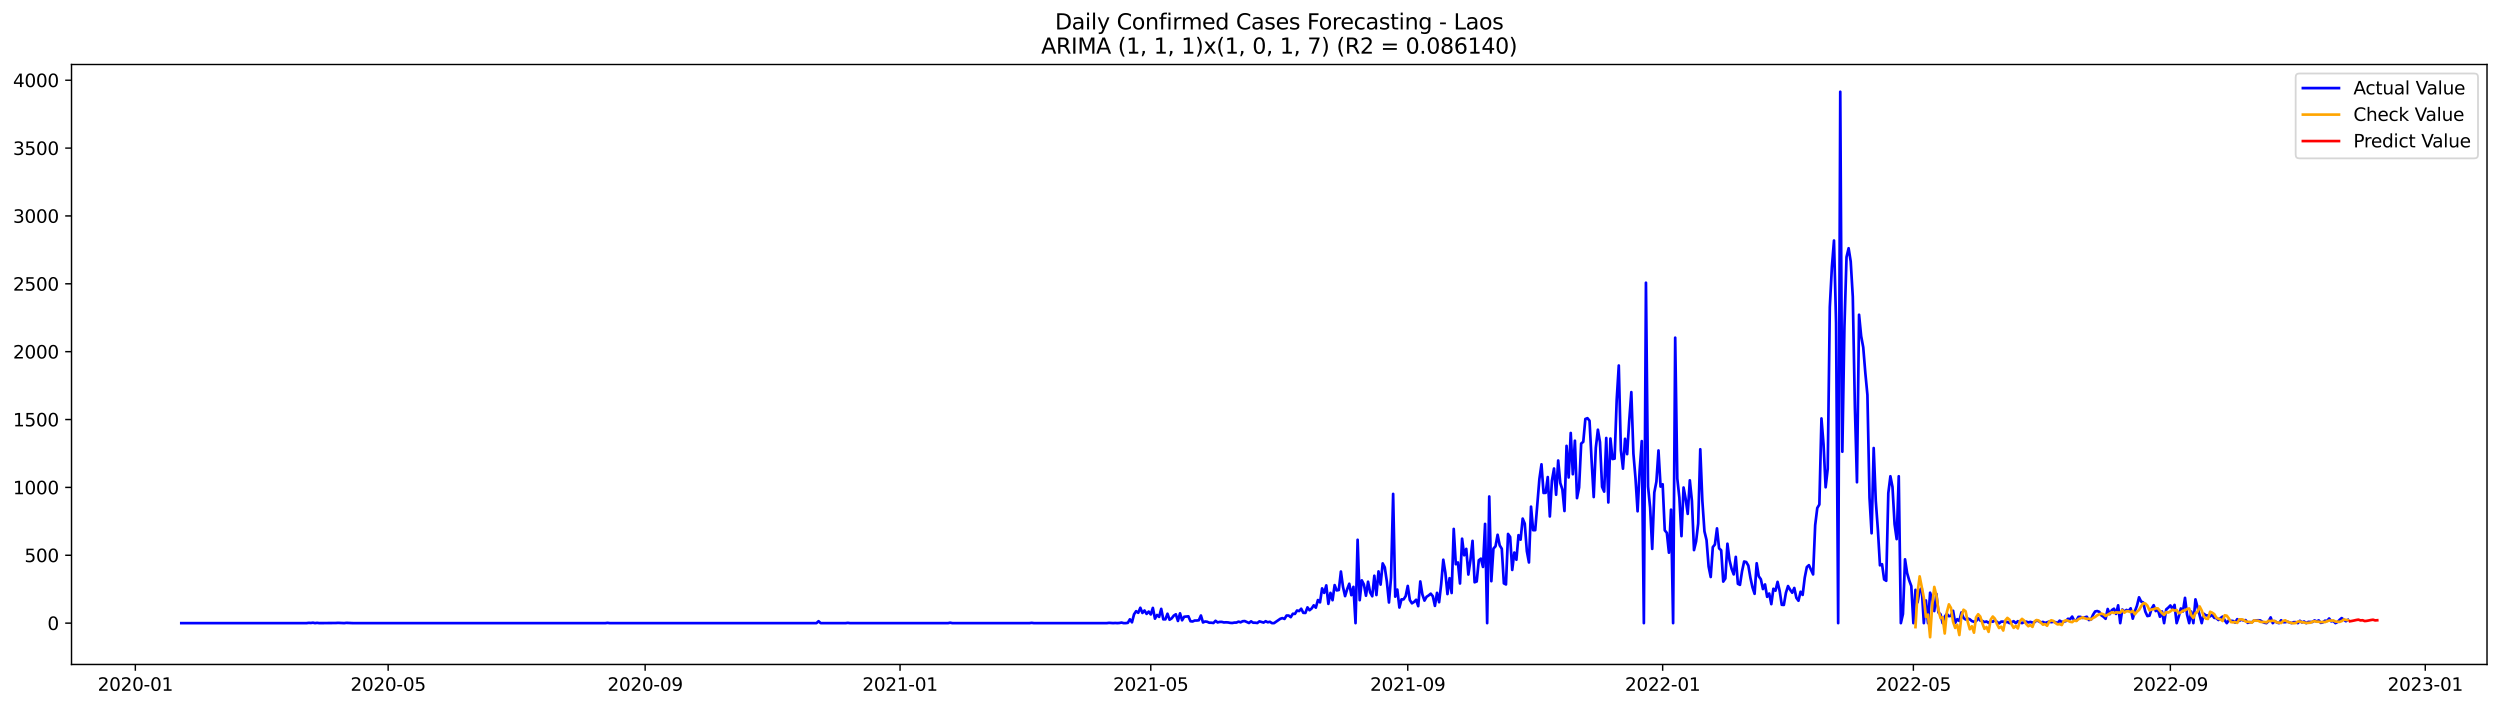 <?xml version="1.0" encoding="utf-8" standalone="no"?>
<!DOCTYPE svg PUBLIC "-//W3C//DTD SVG 1.1//EN"
  "http://www.w3.org/Graphics/SVG/1.1/DTD/svg11.dtd">
<svg xmlns:xlink="http://www.w3.org/1999/xlink" width="1386.05pt" height="392.274pt" viewBox="0 0 1386.05 392.274" xmlns="http://www.w3.org/2000/svg" version="1.1">
 <defs>
  <style type="text/css">*{stroke-linejoin: round; stroke-linecap: butt}</style>
 </defs>
 <g id="figure_1">
  <g id="patch_1">
   <path d="M 0 392.274 
L 1386.05 392.274 
L 1386.05 0 
L 0 0 
z
" style="fill: #ffffff"/>
  </g>
  <g id="axes_1">
   <g id="patch_2">
    <path d="M 39.65 368.396 
L 1378.85 368.396 
L 1378.85 35.755 
L 39.65 35.755 
z
" style="fill: #ffffff"/>
   </g>
   <g id="matplotlib.axis_1">
    <g id="xtick_1">
     <g id="line2d_1">
      <defs>
       <path id="m35770f3d56" d="M 0 0 
L 0 3.5 
" style="stroke: #000000; stroke-width: 0.8"/>
      </defs>
      <g>
       <use xlink:href="#m35770f3d56" x="75.038" y="368.396" style="stroke: #000000; stroke-width: 0.8"/>
      </g>
     </g>
     <g id="text_1">
      <!-- 2020-01 -->
      <g transform="translate(54.147 382.994)scale(0.1 -0.1)">
       <defs>
        <path id="DejaVuSans-32" d="M 1228 531 
L 3431 531 
L 3431 0 
L 469 0 
L 469 531 
Q 828 903 1448 1529 
Q 2069 2156 2228 2338 
Q 2531 2678 2651 2914 
Q 2772 3150 2772 3378 
Q 2772 3750 2511 3984 
Q 2250 4219 1831 4219 
Q 1534 4219 1204 4116 
Q 875 4013 500 3803 
L 500 4441 
Q 881 4594 1212 4672 
Q 1544 4750 1819 4750 
Q 2544 4750 2975 4387 
Q 3406 4025 3406 3419 
Q 3406 3131 3298 2873 
Q 3191 2616 2906 2266 
Q 2828 2175 2409 1742 
Q 1991 1309 1228 531 
z
" transform="scale(0.016)"/>
        <path id="DejaVuSans-30" d="M 2034 4250 
Q 1547 4250 1301 3770 
Q 1056 3291 1056 2328 
Q 1056 1369 1301 889 
Q 1547 409 2034 409 
Q 2525 409 2770 889 
Q 3016 1369 3016 2328 
Q 3016 3291 2770 3770 
Q 2525 4250 2034 4250 
z
M 2034 4750 
Q 2819 4750 3233 4129 
Q 3647 3509 3647 2328 
Q 3647 1150 3233 529 
Q 2819 -91 2034 -91 
Q 1250 -91 836 529 
Q 422 1150 422 2328 
Q 422 3509 836 4129 
Q 1250 4750 2034 4750 
z
" transform="scale(0.016)"/>
        <path id="DejaVuSans-2d" d="M 313 2009 
L 1997 2009 
L 1997 1497 
L 313 1497 
L 313 2009 
z
" transform="scale(0.016)"/>
        <path id="DejaVuSans-31" d="M 794 531 
L 1825 531 
L 1825 4091 
L 703 3866 
L 703 4441 
L 1819 4666 
L 2450 4666 
L 2450 531 
L 3481 531 
L 3481 0 
L 794 0 
L 794 531 
z
" transform="scale(0.016)"/>
       </defs>
       <use xlink:href="#DejaVuSans-32"/>
       <use xlink:href="#DejaVuSans-30" x="63.623"/>
       <use xlink:href="#DejaVuSans-32" x="127.246"/>
       <use xlink:href="#DejaVuSans-30" x="190.869"/>
       <use xlink:href="#DejaVuSans-2d" x="254.492"/>
       <use xlink:href="#DejaVuSans-30" x="290.576"/>
       <use xlink:href="#DejaVuSans-31" x="354.199"/>
      </g>
     </g>
    </g>
    <g id="xtick_2">
     <g id="line2d_2">
      <g>
       <use xlink:href="#m35770f3d56" x="215.202" y="368.396" style="stroke: #000000; stroke-width: 0.8"/>
      </g>
     </g>
     <g id="text_2">
      <!-- 2020-05 -->
      <g transform="translate(194.311 382.994)scale(0.1 -0.1)">
       <defs>
        <path id="DejaVuSans-35" d="M 691 4666 
L 3169 4666 
L 3169 4134 
L 1269 4134 
L 1269 2991 
Q 1406 3038 1543 3061 
Q 1681 3084 1819 3084 
Q 2600 3084 3056 2656 
Q 3513 2228 3513 1497 
Q 3513 744 3044 326 
Q 2575 -91 1722 -91 
Q 1428 -91 1123 -41 
Q 819 9 494 109 
L 494 744 
Q 775 591 1075 516 
Q 1375 441 1709 441 
Q 2250 441 2565 725 
Q 2881 1009 2881 1497 
Q 2881 1984 2565 2268 
Q 2250 2553 1709 2553 
Q 1456 2553 1204 2497 
Q 953 2441 691 2322 
L 691 4666 
z
" transform="scale(0.016)"/>
       </defs>
       <use xlink:href="#DejaVuSans-32"/>
       <use xlink:href="#DejaVuSans-30" x="63.623"/>
       <use xlink:href="#DejaVuSans-32" x="127.246"/>
       <use xlink:href="#DejaVuSans-30" x="190.869"/>
       <use xlink:href="#DejaVuSans-2d" x="254.492"/>
       <use xlink:href="#DejaVuSans-30" x="290.576"/>
       <use xlink:href="#DejaVuSans-35" x="354.199"/>
      </g>
     </g>
    </g>
    <g id="xtick_3">
     <g id="line2d_3">
      <g>
       <use xlink:href="#m35770f3d56" x="357.682" y="368.396" style="stroke: #000000; stroke-width: 0.8"/>
      </g>
     </g>
     <g id="text_3">
      <!-- 2020-09 -->
      <g transform="translate(336.791 382.994)scale(0.1 -0.1)">
       <defs>
        <path id="DejaVuSans-39" d="M 703 97 
L 703 672 
Q 941 559 1184 500 
Q 1428 441 1663 441 
Q 2288 441 2617 861 
Q 2947 1281 2994 2138 
Q 2813 1869 2534 1725 
Q 2256 1581 1919 1581 
Q 1219 1581 811 2004 
Q 403 2428 403 3163 
Q 403 3881 828 4315 
Q 1253 4750 1959 4750 
Q 2769 4750 3195 4129 
Q 3622 3509 3622 2328 
Q 3622 1225 3098 567 
Q 2575 -91 1691 -91 
Q 1453 -91 1209 -44 
Q 966 3 703 97 
z
M 1959 2075 
Q 2384 2075 2632 2365 
Q 2881 2656 2881 3163 
Q 2881 3666 2632 3958 
Q 2384 4250 1959 4250 
Q 1534 4250 1286 3958 
Q 1038 3666 1038 3163 
Q 1038 2656 1286 2365 
Q 1534 2075 1959 2075 
z
" transform="scale(0.016)"/>
       </defs>
       <use xlink:href="#DejaVuSans-32"/>
       <use xlink:href="#DejaVuSans-30" x="63.623"/>
       <use xlink:href="#DejaVuSans-32" x="127.246"/>
       <use xlink:href="#DejaVuSans-30" x="190.869"/>
       <use xlink:href="#DejaVuSans-2d" x="254.492"/>
       <use xlink:href="#DejaVuSans-30" x="290.576"/>
       <use xlink:href="#DejaVuSans-39" x="354.199"/>
      </g>
     </g>
    </g>
    <g id="xtick_4">
     <g id="line2d_4">
      <g>
       <use xlink:href="#m35770f3d56" x="499.005" y="368.396" style="stroke: #000000; stroke-width: 0.8"/>
      </g>
     </g>
     <g id="text_4">
      <!-- 2021-01 -->
      <g transform="translate(478.113 382.994)scale(0.1 -0.1)">
       <use xlink:href="#DejaVuSans-32"/>
       <use xlink:href="#DejaVuSans-30" x="63.623"/>
       <use xlink:href="#DejaVuSans-32" x="127.246"/>
       <use xlink:href="#DejaVuSans-31" x="190.869"/>
       <use xlink:href="#DejaVuSans-2d" x="254.492"/>
       <use xlink:href="#DejaVuSans-30" x="290.576"/>
       <use xlink:href="#DejaVuSans-31" x="354.199"/>
      </g>
     </g>
    </g>
    <g id="xtick_5">
     <g id="line2d_5">
      <g>
       <use xlink:href="#m35770f3d56" x="638.01" y="368.396" style="stroke: #000000; stroke-width: 0.8"/>
      </g>
     </g>
     <g id="text_5">
      <!-- 2021-05 -->
      <g transform="translate(617.118 382.994)scale(0.1 -0.1)">
       <use xlink:href="#DejaVuSans-32"/>
       <use xlink:href="#DejaVuSans-30" x="63.623"/>
       <use xlink:href="#DejaVuSans-32" x="127.246"/>
       <use xlink:href="#DejaVuSans-31" x="190.869"/>
       <use xlink:href="#DejaVuSans-2d" x="254.492"/>
       <use xlink:href="#DejaVuSans-30" x="290.576"/>
       <use xlink:href="#DejaVuSans-35" x="354.199"/>
      </g>
     </g>
    </g>
    <g id="xtick_6">
     <g id="line2d_6">
      <g>
       <use xlink:href="#m35770f3d56" x="780.49" y="368.396" style="stroke: #000000; stroke-width: 0.8"/>
      </g>
     </g>
     <g id="text_6">
      <!-- 2021-09 -->
      <g transform="translate(759.599 382.994)scale(0.1 -0.1)">
       <use xlink:href="#DejaVuSans-32"/>
       <use xlink:href="#DejaVuSans-30" x="63.623"/>
       <use xlink:href="#DejaVuSans-32" x="127.246"/>
       <use xlink:href="#DejaVuSans-31" x="190.869"/>
       <use xlink:href="#DejaVuSans-2d" x="254.492"/>
       <use xlink:href="#DejaVuSans-30" x="290.576"/>
       <use xlink:href="#DejaVuSans-39" x="354.199"/>
      </g>
     </g>
    </g>
    <g id="xtick_7">
     <g id="line2d_7">
      <g>
       <use xlink:href="#m35770f3d56" x="921.812" y="368.396" style="stroke: #000000; stroke-width: 0.8"/>
      </g>
     </g>
     <g id="text_7">
      <!-- 2022-01 -->
      <g transform="translate(900.921 382.994)scale(0.1 -0.1)">
       <use xlink:href="#DejaVuSans-32"/>
       <use xlink:href="#DejaVuSans-30" x="63.623"/>
       <use xlink:href="#DejaVuSans-32" x="127.246"/>
       <use xlink:href="#DejaVuSans-32" x="190.869"/>
       <use xlink:href="#DejaVuSans-2d" x="254.492"/>
       <use xlink:href="#DejaVuSans-30" x="290.576"/>
       <use xlink:href="#DejaVuSans-31" x="354.199"/>
      </g>
     </g>
    </g>
    <g id="xtick_8">
     <g id="line2d_8">
      <g>
       <use xlink:href="#m35770f3d56" x="1060.818" y="368.396" style="stroke: #000000; stroke-width: 0.8"/>
      </g>
     </g>
     <g id="text_8">
      <!-- 2022-05 -->
      <g transform="translate(1039.926 382.994)scale(0.1 -0.1)">
       <use xlink:href="#DejaVuSans-32"/>
       <use xlink:href="#DejaVuSans-30" x="63.623"/>
       <use xlink:href="#DejaVuSans-32" x="127.246"/>
       <use xlink:href="#DejaVuSans-32" x="190.869"/>
       <use xlink:href="#DejaVuSans-2d" x="254.492"/>
       <use xlink:href="#DejaVuSans-30" x="290.576"/>
       <use xlink:href="#DejaVuSans-35" x="354.199"/>
      </g>
     </g>
    </g>
    <g id="xtick_9">
     <g id="line2d_9">
      <g>
       <use xlink:href="#m35770f3d56" x="1203.298" y="368.396" style="stroke: #000000; stroke-width: 0.8"/>
      </g>
     </g>
     <g id="text_9">
      <!-- 2022-09 -->
      <g transform="translate(1182.407 382.994)scale(0.1 -0.1)">
       <use xlink:href="#DejaVuSans-32"/>
       <use xlink:href="#DejaVuSans-30" x="63.623"/>
       <use xlink:href="#DejaVuSans-32" x="127.246"/>
       <use xlink:href="#DejaVuSans-32" x="190.869"/>
       <use xlink:href="#DejaVuSans-2d" x="254.492"/>
       <use xlink:href="#DejaVuSans-30" x="290.576"/>
       <use xlink:href="#DejaVuSans-39" x="354.199"/>
      </g>
     </g>
    </g>
    <g id="xtick_10">
     <g id="line2d_10">
      <g>
       <use xlink:href="#m35770f3d56" x="1344.62" y="368.396" style="stroke: #000000; stroke-width: 0.8"/>
      </g>
     </g>
     <g id="text_10">
      <!-- 2023-01 -->
      <g transform="translate(1323.729 382.994)scale(0.1 -0.1)">
       <defs>
        <path id="DejaVuSans-33" d="M 2597 2516 
Q 3050 2419 3304 2112 
Q 3559 1806 3559 1356 
Q 3559 666 3084 287 
Q 2609 -91 1734 -91 
Q 1441 -91 1130 -33 
Q 819 25 488 141 
L 488 750 
Q 750 597 1062 519 
Q 1375 441 1716 441 
Q 2309 441 2620 675 
Q 2931 909 2931 1356 
Q 2931 1769 2642 2001 
Q 2353 2234 1838 2234 
L 1294 2234 
L 1294 2753 
L 1863 2753 
Q 2328 2753 2575 2939 
Q 2822 3125 2822 3475 
Q 2822 3834 2567 4026 
Q 2313 4219 1838 4219 
Q 1578 4219 1281 4162 
Q 984 4106 628 3988 
L 628 4550 
Q 988 4650 1302 4700 
Q 1616 4750 1894 4750 
Q 2613 4750 3031 4423 
Q 3450 4097 3450 3541 
Q 3450 3153 3228 2886 
Q 3006 2619 2597 2516 
z
" transform="scale(0.016)"/>
       </defs>
       <use xlink:href="#DejaVuSans-32"/>
       <use xlink:href="#DejaVuSans-30" x="63.623"/>
       <use xlink:href="#DejaVuSans-32" x="127.246"/>
       <use xlink:href="#DejaVuSans-33" x="190.869"/>
       <use xlink:href="#DejaVuSans-2d" x="254.492"/>
       <use xlink:href="#DejaVuSans-30" x="290.576"/>
       <use xlink:href="#DejaVuSans-31" x="354.199"/>
      </g>
     </g>
    </g>
   </g>
   <g id="matplotlib.axis_2">
    <g id="ytick_1">
     <g id="line2d_11">
      <defs>
       <path id="m1a2bf2ed7b" d="M 0 0 
L -3.5 0 
" style="stroke: #000000; stroke-width: 0.8"/>
      </defs>
      <g>
       <use xlink:href="#m1a2bf2ed7b" x="39.65" y="345.471" style="stroke: #000000; stroke-width: 0.8"/>
      </g>
     </g>
     <g id="text_11">
      <!-- 0 -->
      <g transform="translate(26.288 349.27)scale(0.1 -0.1)">
       <use xlink:href="#DejaVuSans-30"/>
      </g>
     </g>
    </g>
    <g id="ytick_2">
     <g id="line2d_12">
      <g>
       <use xlink:href="#m1a2bf2ed7b" x="39.65" y="307.847" style="stroke: #000000; stroke-width: 0.8"/>
      </g>
     </g>
     <g id="text_12">
      <!-- 500 -->
      <g transform="translate(13.562 311.646)scale(0.1 -0.1)">
       <use xlink:href="#DejaVuSans-35"/>
       <use xlink:href="#DejaVuSans-30" x="63.623"/>
       <use xlink:href="#DejaVuSans-30" x="127.246"/>
      </g>
     </g>
    </g>
    <g id="ytick_3">
     <g id="line2d_13">
      <g>
       <use xlink:href="#m1a2bf2ed7b" x="39.65" y="270.223" style="stroke: #000000; stroke-width: 0.8"/>
      </g>
     </g>
     <g id="text_13">
      <!-- 1000 -->
      <g transform="translate(7.2 274.022)scale(0.1 -0.1)">
       <use xlink:href="#DejaVuSans-31"/>
       <use xlink:href="#DejaVuSans-30" x="63.623"/>
       <use xlink:href="#DejaVuSans-30" x="127.246"/>
       <use xlink:href="#DejaVuSans-30" x="190.869"/>
      </g>
     </g>
    </g>
    <g id="ytick_4">
     <g id="line2d_14">
      <g>
       <use xlink:href="#m1a2bf2ed7b" x="39.65" y="232.599" style="stroke: #000000; stroke-width: 0.8"/>
      </g>
     </g>
     <g id="text_14">
      <!-- 1500 -->
      <g transform="translate(7.2 236.399)scale(0.1 -0.1)">
       <use xlink:href="#DejaVuSans-31"/>
       <use xlink:href="#DejaVuSans-35" x="63.623"/>
       <use xlink:href="#DejaVuSans-30" x="127.246"/>
       <use xlink:href="#DejaVuSans-30" x="190.869"/>
      </g>
     </g>
    </g>
    <g id="ytick_5">
     <g id="line2d_15">
      <g>
       <use xlink:href="#m1a2bf2ed7b" x="39.65" y="194.975" style="stroke: #000000; stroke-width: 0.8"/>
      </g>
     </g>
     <g id="text_15">
      <!-- 2000 -->
      <g transform="translate(7.2 198.775)scale(0.1 -0.1)">
       <use xlink:href="#DejaVuSans-32"/>
       <use xlink:href="#DejaVuSans-30" x="63.623"/>
       <use xlink:href="#DejaVuSans-30" x="127.246"/>
       <use xlink:href="#DejaVuSans-30" x="190.869"/>
      </g>
     </g>
    </g>
    <g id="ytick_6">
     <g id="line2d_16">
      <g>
       <use xlink:href="#m1a2bf2ed7b" x="39.65" y="157.351" style="stroke: #000000; stroke-width: 0.8"/>
      </g>
     </g>
     <g id="text_16">
      <!-- 2500 -->
      <g transform="translate(7.2 161.151)scale(0.1 -0.1)">
       <use xlink:href="#DejaVuSans-32"/>
       <use xlink:href="#DejaVuSans-35" x="63.623"/>
       <use xlink:href="#DejaVuSans-30" x="127.246"/>
       <use xlink:href="#DejaVuSans-30" x="190.869"/>
      </g>
     </g>
    </g>
    <g id="ytick_7">
     <g id="line2d_17">
      <g>
       <use xlink:href="#m1a2bf2ed7b" x="39.65" y="119.727" style="stroke: #000000; stroke-width: 0.8"/>
      </g>
     </g>
     <g id="text_17">
      <!-- 3000 -->
      <g transform="translate(7.2 123.527)scale(0.1 -0.1)">
       <use xlink:href="#DejaVuSans-33"/>
       <use xlink:href="#DejaVuSans-30" x="63.623"/>
       <use xlink:href="#DejaVuSans-30" x="127.246"/>
       <use xlink:href="#DejaVuSans-30" x="190.869"/>
      </g>
     </g>
    </g>
    <g id="ytick_8">
     <g id="line2d_18">
      <g>
       <use xlink:href="#m1a2bf2ed7b" x="39.65" y="82.103" style="stroke: #000000; stroke-width: 0.8"/>
      </g>
     </g>
     <g id="text_18">
      <!-- 3500 -->
      <g transform="translate(7.2 85.903)scale(0.1 -0.1)">
       <use xlink:href="#DejaVuSans-33"/>
       <use xlink:href="#DejaVuSans-35" x="63.623"/>
       <use xlink:href="#DejaVuSans-30" x="127.246"/>
       <use xlink:href="#DejaVuSans-30" x="190.869"/>
      </g>
     </g>
    </g>
    <g id="ytick_9">
     <g id="line2d_19">
      <g>
       <use xlink:href="#m1a2bf2ed7b" x="39.65" y="44.479" style="stroke: #000000; stroke-width: 0.8"/>
      </g>
     </g>
     <g id="text_19">
      <!-- 4000 -->
      <g transform="translate(7.2 48.279)scale(0.1 -0.1)">
       <defs>
        <path id="DejaVuSans-34" d="M 2419 4116 
L 825 1625 
L 2419 1625 
L 2419 4116 
z
M 2253 4666 
L 3047 4666 
L 3047 1625 
L 3713 1625 
L 3713 1100 
L 3047 1100 
L 3047 0 
L 2419 0 
L 2419 1100 
L 313 1100 
L 313 1709 
L 2253 4666 
z
" transform="scale(0.016)"/>
       </defs>
       <use xlink:href="#DejaVuSans-34"/>
       <use xlink:href="#DejaVuSans-30" x="63.623"/>
       <use xlink:href="#DejaVuSans-30" x="127.246"/>
       <use xlink:href="#DejaVuSans-30" x="190.869"/>
      </g>
     </g>
    </g>
   </g>
   <g id="line2d_20">
    <path d="M 100.523 345.471 
L 170.025 345.471 
L 171.184 345.321 
L 172.342 345.396 
L 173.5 345.245 
L 174.659 345.471 
L 175.817 345.321 
L 176.976 345.471 
L 186.243 345.396 
L 187.401 345.321 
L 190.876 345.471 
L 192.035 345.321 
L 195.51 345.471 
L 335.673 345.471 
L 336.832 345.321 
L 337.99 345.471 
L 452.669 345.471 
L 453.828 344.418 
L 454.986 345.471 
L 468.887 345.471 
L 470.045 345.321 
L 471.203 345.471 
L 525.647 345.471 
L 526.806 345.245 
L 527.964 345.471 
L 570.824 345.471 
L 571.982 345.321 
L 573.141 345.471 
L 613.684 345.471 
L 614.842 345.321 
L 617.159 345.471 
L 618.317 345.396 
L 619.476 345.471 
L 620.634 345.396 
L 621.793 345.17 
L 622.951 345.471 
L 624.109 345.471 
L 625.268 345.321 
L 626.426 343.364 
L 627.584 345.02 
L 628.743 340.58 
L 629.901 338.849 
L 631.06 339.752 
L 632.218 336.968 
L 633.376 339.828 
L 634.535 338.473 
L 635.693 340.354 
L 636.851 339.075 
L 638.01 340.655 
L 639.168 337.043 
L 640.327 342.988 
L 641.485 340.956 
L 642.643 342.01 
L 643.802 337.57 
L 644.96 343.364 
L 646.118 343.364 
L 647.277 340.279 
L 648.435 343.59 
L 649.594 342.838 
L 650.752 341.333 
L 651.91 340.58 
L 653.069 344.267 
L 654.227 340.053 
L 655.385 343.891 
L 656.544 341.935 
L 658.861 341.709 
L 660.019 344.418 
L 661.177 344.568 
L 662.336 344.042 
L 663.494 344.042 
L 664.652 343.891 
L 665.811 341.257 
L 666.969 345.095 
L 668.128 344.568 
L 669.286 344.719 
L 670.444 345.245 
L 671.603 345.245 
L 672.761 345.396 
L 673.919 344.192 
L 675.078 345.095 
L 676.236 344.794 
L 677.395 344.794 
L 678.553 345.095 
L 679.711 345.02 
L 680.87 345.095 
L 682.028 345.321 
L 683.187 345.396 
L 684.345 345.17 
L 685.503 345.17 
L 686.662 344.643 
L 687.82 345.02 
L 688.978 344.418 
L 690.137 344.342 
L 692.454 345.396 
L 693.612 344.493 
L 694.77 345.245 
L 695.929 345.245 
L 697.087 345.396 
L 698.245 344.493 
L 700.562 345.17 
L 701.721 344.418 
L 702.879 345.02 
L 704.037 344.719 
L 705.196 345.471 
L 706.354 345.471 
L 709.829 343.063 
L 710.988 342.687 
L 712.146 343.139 
L 713.304 341.257 
L 714.463 341.257 
L 715.621 342.16 
L 716.779 340.279 
L 717.938 340.354 
L 719.096 338.473 
L 720.255 338.774 
L 721.413 337.495 
L 722.571 339.752 
L 723.73 339.828 
L 724.888 336.742 
L 726.046 338.323 
L 727.205 337.344 
L 728.363 335.614 
L 729.522 336.893 
L 730.68 332.679 
L 731.838 333.958 
L 732.997 326.208 
L 734.155 328.691 
L 735.313 324.552 
L 736.472 334.786 
L 737.63 328.691 
L 738.789 332.754 
L 739.947 324.402 
L 741.105 327.336 
L 742.264 327.111 
L 743.422 316.877 
L 744.581 325.38 
L 745.739 330.497 
L 746.897 326.659 
L 748.056 323.649 
L 749.214 329.97 
L 750.372 325.38 
L 751.531 345.471 
L 752.689 299.269 
L 753.848 332.754 
L 755.006 321.768 
L 756.164 324.026 
L 757.323 330.271 
L 758.481 322.521 
L 759.639 328.465 
L 760.798 330.572 
L 761.956 319.21 
L 763.115 329.895 
L 764.273 316.802 
L 765.431 324.101 
L 766.59 312.362 
L 767.748 314.544 
L 768.906 322.521 
L 770.065 334.034 
L 771.223 320.188 
L 772.382 273.835 
L 773.54 330.798 
L 774.698 326.885 
L 775.857 336.818 
L 777.015 332.303 
L 778.173 332.303 
L 779.332 330.497 
L 780.49 324.853 
L 781.649 332.679 
L 782.807 334.485 
L 783.965 333.733 
L 785.124 332.529 
L 786.282 336.065 
L 787.44 322.37 
L 788.599 329.594 
L 789.757 332.98 
L 790.916 330.873 
L 792.074 330.121 
L 793.232 329.142 
L 794.391 330.572 
L 795.549 335.915 
L 796.707 328.691 
L 797.866 333.883 
L 799.024 323.8 
L 800.183 310.33 
L 801.341 317.554 
L 802.499 329.368 
L 803.658 320.564 
L 804.816 328.766 
L 805.975 293.249 
L 807.133 312.814 
L 808.291 311.835 
L 809.45 323.499 
L 810.608 298.667 
L 811.766 307.847 
L 812.925 304.311 
L 814.083 318.532 
L 815.242 310.556 
L 816.4 299.871 
L 817.558 322.822 
L 818.717 322.37 
L 819.875 310.631 
L 821.033 309.728 
L 822.192 314.319 
L 823.35 290.465 
L 824.509 345.471 
L 825.667 275.265 
L 826.825 322.22 
L 827.984 304.16 
L 829.142 302.881 
L 830.3 296.485 
L 831.459 302.354 
L 832.617 304.235 
L 833.776 323.424 
L 834.934 324.026 
L 836.092 296.033 
L 837.251 297.689 
L 838.409 315.974 
L 839.567 306.342 
L 840.726 310.33 
L 841.884 296.711 
L 843.043 299.194 
L 844.201 287.53 
L 845.359 290.314 
L 846.518 305.59 
L 847.676 311.835 
L 848.834 280.908 
L 849.993 293.926 
L 851.151 293.926 
L 853.468 265.558 
L 854.626 257.431 
L 855.785 273.308 
L 856.943 273.233 
L 858.101 264.504 
L 859.26 286.326 
L 860.418 266.461 
L 861.577 259.764 
L 862.735 274.287 
L 863.893 255.324 
L 865.052 267.815 
L 866.21 271.352 
L 867.369 283.316 
L 868.527 247.197 
L 869.685 264.73 
L 870.844 240.049 
L 872.002 262.924 
L 873.16 244.338 
L 874.319 276.168 
L 875.477 270.299 
L 876.636 245.918 
L 877.794 244.94 
L 878.952 232.298 
L 880.111 231.847 
L 881.269 233.277 
L 882.427 255.55 
L 883.586 275.566 
L 884.744 248.326 
L 885.903 238.243 
L 887.061 245.166 
L 888.219 269.922 
L 889.378 272.556 
L 890.536 242.833 
L 891.694 278.576 
L 892.853 243.134 
L 894.011 254.496 
L 895.17 254.271 
L 896.328 221.688 
L 897.486 202.651 
L 898.645 249.605 
L 899.803 259.839 
L 900.961 243.285 
L 902.12 251.788 
L 903.278 233.126 
L 904.437 217.399 
L 905.595 251.487 
L 906.753 265.182 
L 907.912 283.467 
L 909.07 260.592 
L 910.228 244.564 
L 911.387 345.471 
L 912.545 156.749 
L 913.704 269.697 
L 914.862 281.435 
L 916.02 304.311 
L 917.179 273.083 
L 918.337 267.063 
L 919.495 249.756 
L 920.654 269.772 
L 921.812 268.493 
L 922.971 294.002 
L 924.129 295.431 
L 925.287 306.418 
L 926.446 282.564 
L 927.604 345.471 
L 928.762 187.225 
L 929.921 265.257 
L 931.079 275.942 
L 932.238 297.237 
L 933.396 270.299 
L 934.554 276.544 
L 935.713 284.897 
L 936.871 266.31 
L 938.03 277.748 
L 939.188 304.988 
L 940.346 300.172 
L 941.505 290.314 
L 942.663 249.079 
L 943.821 277.673 
L 944.98 294.604 
L 946.138 299.419 
L 947.297 314.093 
L 948.455 319.887 
L 949.613 303.332 
L 950.772 301.903 
L 951.93 292.948 
L 953.088 304.01 
L 954.247 305.063 
L 955.405 322.445 
L 956.564 320.715 
L 957.722 301.451 
L 958.88 310.631 
L 960.039 315.372 
L 961.197 318.457 
L 962.355 308.75 
L 963.514 323.649 
L 964.672 324.251 
L 965.831 316.651 
L 966.989 311.309 
L 968.147 311.61 
L 969.306 313.566 
L 970.464 320.338 
L 971.622 325.681 
L 972.781 329.218 
L 973.939 312.287 
L 975.098 319.511 
L 976.256 321.166 
L 977.414 326.584 
L 978.573 324.026 
L 979.731 330.873 
L 980.889 329.067 
L 982.048 334.937 
L 983.206 326.433 
L 984.365 327.487 
L 985.523 322.596 
L 986.681 327.637 
L 987.84 335.313 
L 988.998 335.388 
L 990.156 328.616 
L 991.315 324.929 
L 992.473 326.96 
L 993.632 328.616 
L 994.79 325.982 
L 995.948 331.475 
L 997.107 333.055 
L 998.265 328.089 
L 999.424 329.82 
L 1000.582 320.263 
L 1001.74 314.394 
L 1002.899 313.34 
L 1005.215 318.457 
L 1006.374 291.142 
L 1007.532 281.661 
L 1008.691 279.705 
L 1009.849 231.997 
L 1011.007 246.37 
L 1012.166 270.148 
L 1013.324 259.914 
L 1014.482 170.294 
L 1015.641 147.945 
L 1016.799 133.347 
L 1017.958 179.023 
L 1019.116 345.471 
L 1020.274 50.876 
L 1021.433 250.433 
L 1022.591 181.205 
L 1023.749 142.528 
L 1024.908 137.636 
L 1026.066 144.935 
L 1027.225 164.575 
L 1028.383 225.601 
L 1029.541 267.364 
L 1030.7 174.508 
L 1031.858 186.322 
L 1033.016 192.567 
L 1034.175 206.789 
L 1035.333 218.979 
L 1036.492 275.942 
L 1037.65 295.657 
L 1038.808 248.401 
L 1039.967 277.673 
L 1041.125 293.55 
L 1042.283 313.416 
L 1043.442 312.814 
L 1044.6 321.241 
L 1045.759 321.994 
L 1046.917 273.384 
L 1048.075 264.053 
L 1049.234 269.998 
L 1050.392 290.615 
L 1051.55 298.893 
L 1052.709 264.053 
L 1053.867 345.471 
L 1055.026 340.43 
L 1056.184 310.105 
L 1057.342 317.705 
L 1058.501 321.768 
L 1059.659 324.929 
L 1060.818 345.471 
L 1061.976 327.035 
L 1063.134 333.958 
L 1064.293 327.111 
L 1065.451 326.132 
L 1066.609 345.471 
L 1067.768 332.905 
L 1068.926 345.471 
L 1070.085 328.616 
L 1071.243 331.927 
L 1072.401 338.774 
L 1073.56 329.293 
L 1074.718 339.602 
L 1075.876 340.58 
L 1077.035 345.471 
L 1078.193 341.859 
L 1079.352 340.354 
L 1080.51 341.634 
L 1081.668 341.408 
L 1082.827 338.624 
L 1083.985 345.396 
L 1085.143 343.289 
L 1086.302 344.267 
L 1087.46 339.527 
L 1088.619 342.612 
L 1089.777 343.44 
L 1090.935 342.913 
L 1092.094 343.364 
L 1093.252 344.342 
L 1094.41 344.719 
L 1095.569 344.418 
L 1096.727 342.687 
L 1097.886 344.042 
L 1099.044 344.267 
L 1100.202 344.869 
L 1101.361 344.568 
L 1102.519 345.321 
L 1103.677 344.342 
L 1104.836 344.719 
L 1105.994 343.891 
L 1108.311 345.622 
L 1109.469 344.643 
L 1110.628 344.643 
L 1111.786 345.02 
L 1112.944 344.794 
L 1114.103 345.471 
L 1116.42 344.418 
L 1117.578 345.471 
L 1118.736 344.418 
L 1119.895 345.02 
L 1121.053 345.471 
L 1122.212 344.869 
L 1123.37 344.643 
L 1124.528 345.095 
L 1125.687 344.794 
L 1126.845 345.17 
L 1128.003 344.944 
L 1129.162 343.966 
L 1130.32 344.418 
L 1131.479 345.095 
L 1132.637 344.794 
L 1133.795 345.396 
L 1136.112 344.643 
L 1137.27 344.944 
L 1138.429 344.719 
L 1139.587 344.944 
L 1140.746 345.471 
L 1141.904 344.117 
L 1143.062 344.794 
L 1144.221 344.643 
L 1145.379 344.342 
L 1146.537 343.063 
L 1147.696 343.289 
L 1148.854 341.859 
L 1150.013 344.117 
L 1151.171 344.117 
L 1152.329 342.01 
L 1153.488 342.01 
L 1154.646 342.612 
L 1156.963 341.935 
L 1158.121 343.741 
L 1159.28 343.515 
L 1160.438 340.806 
L 1161.596 339 
L 1162.755 338.774 
L 1163.913 339.226 
L 1165.071 341.182 
L 1166.23 341.935 
L 1167.388 343.063 
L 1168.547 337.645 
L 1169.705 340.505 
L 1170.863 338.247 
L 1172.022 337.495 
L 1173.18 340.354 
L 1174.338 335.614 
L 1175.497 345.471 
L 1176.655 337.946 
L 1177.814 339.075 
L 1178.972 338.172 
L 1180.13 338.699 
L 1181.289 337.269 
L 1182.447 342.988 
L 1183.606 338.925 
L 1184.764 335.839 
L 1185.922 331.174 
L 1187.081 333.507 
L 1188.239 334.034 
L 1189.397 339.075 
L 1190.556 341.558 
L 1191.714 341.333 
L 1192.873 337.495 
L 1194.031 335.538 
L 1195.189 338.774 
L 1196.348 337.946 
L 1197.506 341.935 
L 1198.664 339 
L 1199.823 345.471 
L 1200.981 337.871 
L 1202.14 336.893 
L 1203.298 335.689 
L 1204.456 337.645 
L 1205.615 335.388 
L 1206.773 345.471 
L 1207.931 341.859 
L 1209.09 337.344 
L 1210.248 339 
L 1211.407 331.475 
L 1212.565 340.806 
L 1213.723 345.471 
L 1214.882 339.075 
L 1216.04 345.471 
L 1217.198 332.303 
L 1220.674 345.471 
L 1221.832 340.279 
L 1222.99 341.182 
L 1224.149 341.182 
L 1225.307 341.709 
L 1226.465 340.956 
L 1227.624 342.537 
L 1228.782 342.687 
L 1229.941 343.741 
L 1231.099 342.687 
L 1232.257 341.859 
L 1233.416 343.816 
L 1234.574 345.471 
L 1235.732 343.816 
L 1236.891 344.192 
L 1238.049 344.267 
L 1239.208 345.17 
L 1240.366 343.289 
L 1241.524 344.192 
L 1242.683 343.515 
L 1243.841 344.042 
L 1245 343.816 
L 1246.158 345.321 
L 1247.316 344.944 
L 1248.475 345.02 
L 1249.633 344.042 
L 1251.95 343.891 
L 1253.108 343.966 
L 1254.267 344.719 
L 1255.425 345.245 
L 1256.583 345.471 
L 1257.742 344.342 
L 1258.9 342.311 
L 1260.058 345.471 
L 1261.217 344.342 
L 1262.375 345.17 
L 1263.534 345.471 
L 1264.692 343.891 
L 1265.85 344.944 
L 1267.009 344.944 
L 1268.167 344.643 
L 1270.484 345.471 
L 1271.642 344.944 
L 1272.801 344.944 
L 1273.959 345.471 
L 1275.117 344.192 
L 1276.276 345.095 
L 1277.434 344.568 
L 1278.592 345.471 
L 1279.751 344.794 
L 1282.068 344.869 
L 1283.226 343.966 
L 1284.384 344.568 
L 1285.543 343.966 
L 1286.701 345.321 
L 1287.859 345.02 
L 1289.018 344.117 
L 1290.176 344.267 
L 1291.335 342.913 
L 1292.493 344.493 
L 1293.651 344.267 
L 1294.81 345.471 
L 1295.968 344.869 
L 1297.126 343.665 
L 1298.285 342.687 
L 1300.602 344.418 
L 1301.76 343.665 
L 1301.76 343.665 
" clip-path="url(#pae40b1e91a)" style="fill: none; stroke: #0000ff; stroke-width: 1.5; stroke-linecap: square"/>
   </g>
   <g id="line2d_21">
    <path d="M 1061.976 347.674 
L 1063.134 328.473 
L 1064.293 319.555 
L 1066.609 331.336 
L 1067.768 342.096 
L 1068.926 340.742 
L 1070.085 353.276 
L 1071.243 335.783 
L 1072.401 325.419 
L 1073.56 329.997 
L 1074.718 338.329 
L 1075.876 342.696 
L 1077.035 342.26 
L 1078.193 351.203 
L 1079.352 339.459 
L 1080.51 335.071 
L 1081.668 337.071 
L 1082.827 344.732 
L 1083.985 348.129 
L 1085.143 346.45 
L 1086.302 352.07 
L 1087.46 341.595 
L 1088.619 338.063 
L 1089.777 338.883 
L 1090.935 344.685 
L 1092.094 348.847 
L 1093.252 347.241 
L 1094.41 350.755 
L 1095.569 342.264 
L 1096.727 340.552 
L 1097.886 341.809 
L 1099.044 345.501 
L 1100.202 348.622 
L 1101.361 347.648 
L 1102.519 350.306 
L 1103.677 343.512 
L 1104.836 341.824 
L 1105.994 343.012 
L 1107.153 346.013 
L 1108.311 348.184 
L 1109.469 347.461 
L 1110.628 349.566 
L 1111.786 343.944 
L 1112.944 342.577 
L 1114.103 343.526 
L 1115.261 346.122 
L 1116.42 348.107 
L 1117.578 347.015 
L 1118.736 348.412 
L 1119.895 344.318 
L 1121.053 343.127 
L 1122.212 344.047 
L 1123.37 345.986 
L 1124.528 347.195 
L 1125.687 346.566 
L 1126.845 347.563 
L 1128.003 344.46 
L 1129.162 343.767 
L 1130.32 344.064 
L 1132.637 346.332 
L 1133.795 346.016 
L 1134.954 346.923 
L 1136.112 344.665 
L 1137.27 343.895 
L 1138.429 344.268 
L 1139.587 345.419 
L 1140.746 346.192 
L 1141.904 346.02 
L 1143.062 346.529 
L 1144.221 344.389 
L 1145.379 343.905 
L 1146.537 344.149 
L 1147.696 344.717 
L 1148.854 344.914 
L 1150.013 344.027 
L 1151.171 344.3 
L 1152.329 343.277 
L 1154.646 342.256 
L 1155.804 342.793 
L 1156.963 343.142 
L 1158.121 342.974 
L 1159.28 343.526 
L 1160.438 342.602 
L 1161.596 342.048 
L 1162.755 341.14 
L 1163.913 340.575 
L 1165.071 340.221 
L 1166.23 340.559 
L 1167.388 341.498 
L 1170.863 339.47 
L 1172.022 339.849 
L 1173.18 339.536 
L 1175.497 339.676 
L 1176.655 338.26 
L 1177.814 339.67 
L 1178.972 338.856 
L 1180.13 338.893 
L 1181.289 339.383 
L 1182.447 338.713 
L 1183.606 340.589 
L 1184.764 339.177 
L 1185.922 338.196 
L 1187.081 336.08 
L 1188.239 334.529 
L 1189.397 334.571 
L 1190.556 335.78 
L 1191.714 338.429 
L 1192.873 337.918 
L 1194.031 337.786 
L 1195.189 337.235 
L 1196.348 337.309 
L 1198.664 339.945 
L 1199.823 340.938 
L 1200.981 339.42 
L 1202.14 339.604 
L 1203.298 338.963 
L 1204.456 338.037 
L 1205.615 338.538 
L 1206.773 338.187 
L 1207.931 339.984 
L 1209.09 339.543 
L 1210.248 338.592 
L 1211.407 338.387 
L 1212.565 337.64 
L 1213.723 337.346 
L 1214.882 341.104 
L 1216.04 342.606 
L 1217.198 339.967 
L 1218.357 339.166 
L 1219.515 336.229 
L 1220.674 338.486 
L 1221.832 341.862 
L 1222.99 342.968 
L 1224.149 343.164 
L 1225.307 339.197 
L 1226.465 339.668 
L 1227.624 340.485 
L 1228.782 342.433 
L 1229.941 343.023 
L 1231.099 343.4 
L 1232.257 344.284 
L 1233.416 341.131 
L 1234.574 341.356 
L 1235.732 342.924 
L 1236.891 344.899 
L 1238.049 345.034 
L 1239.208 344.851 
L 1240.366 345.342 
L 1241.524 343.362 
L 1242.683 343.418 
L 1243.841 343.655 
L 1245 344.594 
L 1247.316 344.85 
L 1248.475 345.228 
L 1249.633 343.969 
L 1250.791 344.131 
L 1251.95 344.144 
L 1253.108 344.737 
L 1254.267 344.89 
L 1255.425 344.809 
L 1256.583 345.05 
L 1257.742 344.176 
L 1258.9 344.403 
L 1260.058 344.056 
L 1261.217 344.404 
L 1262.375 345.13 
L 1263.534 345.164 
L 1264.692 345.404 
L 1265.85 344.262 
L 1267.009 343.921 
L 1268.167 344.702 
L 1270.484 345.409 
L 1271.642 345.554 
L 1272.801 345.387 
L 1273.959 344.596 
L 1275.117 344.585 
L 1276.276 344.964 
L 1277.434 345.111 
L 1278.592 345.403 
L 1280.909 345.228 
L 1282.068 344.645 
L 1283.226 344.391 
L 1284.384 344.68 
L 1285.543 344.688 
L 1286.701 344.924 
L 1287.859 344.8 
L 1289.018 344.913 
L 1291.335 344.007 
L 1292.493 344.111 
L 1293.651 343.985 
L 1294.81 344.605 
L 1297.126 344.768 
L 1298.285 344.363 
L 1299.443 343.462 
L 1301.76 343.852 
L 1301.76 343.852 
" clip-path="url(#pae40b1e91a)" style="fill: none; stroke: #ffa500; stroke-width: 1.5; stroke-linecap: square"/>
   </g>
   <g id="line2d_22">
    <path d="M 1302.918 344.437 
L 1304.077 344.238 
L 1305.235 344.003 
L 1306.393 343.729 
L 1307.552 343.545 
L 1308.71 343.967 
L 1309.869 343.872 
L 1311.027 344.331 
L 1312.185 344.21 
L 1313.344 343.989 
L 1314.502 343.75 
L 1315.661 343.586 
L 1316.819 343.96 
L 1317.977 343.876 
" clip-path="url(#pae40b1e91a)" style="fill: none; stroke: #ff0000; stroke-width: 1.5; stroke-linecap: square"/>
   </g>
   <g id="patch_3">
    <path d="M 39.65 368.396 
L 39.65 35.755 
" style="fill: none; stroke: #000000; stroke-width: 0.8; stroke-linejoin: miter; stroke-linecap: square"/>
   </g>
   <g id="patch_4">
    <path d="M 1378.85 368.396 
L 1378.85 35.755 
" style="fill: none; stroke: #000000; stroke-width: 0.8; stroke-linejoin: miter; stroke-linecap: square"/>
   </g>
   <g id="patch_5">
    <path d="M 39.65 368.396 
L 1378.85 368.396 
" style="fill: none; stroke: #000000; stroke-width: 0.8; stroke-linejoin: miter; stroke-linecap: square"/>
   </g>
   <g id="patch_6">
    <path d="M 39.65 35.755 
L 1378.85 35.755 
" style="fill: none; stroke: #000000; stroke-width: 0.8; stroke-linejoin: miter; stroke-linecap: square"/>
   </g>
   <g id="text_20">
    <!-- Daily Confirmed Cases Forecasting - Laos -->
    <g transform="translate(584.933 16.318)scale(0.12 -0.12)">
     <defs>
      <path id="DejaVuSans-44" d="M 1259 4147 
L 1259 519 
L 2022 519 
Q 2988 519 3436 956 
Q 3884 1394 3884 2338 
Q 3884 3275 3436 3711 
Q 2988 4147 2022 4147 
L 1259 4147 
z
M 628 4666 
L 1925 4666 
Q 3281 4666 3915 4102 
Q 4550 3538 4550 2338 
Q 4550 1131 3912 565 
Q 3275 0 1925 0 
L 628 0 
L 628 4666 
z
" transform="scale(0.016)"/>
      <path id="DejaVuSans-61" d="M 2194 1759 
Q 1497 1759 1228 1600 
Q 959 1441 959 1056 
Q 959 750 1161 570 
Q 1363 391 1709 391 
Q 2188 391 2477 730 
Q 2766 1069 2766 1631 
L 2766 1759 
L 2194 1759 
z
M 3341 1997 
L 3341 0 
L 2766 0 
L 2766 531 
Q 2569 213 2275 61 
Q 1981 -91 1556 -91 
Q 1019 -91 701 211 
Q 384 513 384 1019 
Q 384 1609 779 1909 
Q 1175 2209 1959 2209 
L 2766 2209 
L 2766 2266 
Q 2766 2663 2505 2880 
Q 2244 3097 1772 3097 
Q 1472 3097 1187 3025 
Q 903 2953 641 2809 
L 641 3341 
Q 956 3463 1253 3523 
Q 1550 3584 1831 3584 
Q 2591 3584 2966 3190 
Q 3341 2797 3341 1997 
z
" transform="scale(0.016)"/>
      <path id="DejaVuSans-69" d="M 603 3500 
L 1178 3500 
L 1178 0 
L 603 0 
L 603 3500 
z
M 603 4863 
L 1178 4863 
L 1178 4134 
L 603 4134 
L 603 4863 
z
" transform="scale(0.016)"/>
      <path id="DejaVuSans-6c" d="M 603 4863 
L 1178 4863 
L 1178 0 
L 603 0 
L 603 4863 
z
" transform="scale(0.016)"/>
      <path id="DejaVuSans-79" d="M 2059 -325 
Q 1816 -950 1584 -1140 
Q 1353 -1331 966 -1331 
L 506 -1331 
L 506 -850 
L 844 -850 
Q 1081 -850 1212 -737 
Q 1344 -625 1503 -206 
L 1606 56 
L 191 3500 
L 800 3500 
L 1894 763 
L 2988 3500 
L 3597 3500 
L 2059 -325 
z
" transform="scale(0.016)"/>
      <path id="DejaVuSans-20" transform="scale(0.016)"/>
      <path id="DejaVuSans-43" d="M 4122 4306 
L 4122 3641 
Q 3803 3938 3442 4084 
Q 3081 4231 2675 4231 
Q 1875 4231 1450 3742 
Q 1025 3253 1025 2328 
Q 1025 1406 1450 917 
Q 1875 428 2675 428 
Q 3081 428 3442 575 
Q 3803 722 4122 1019 
L 4122 359 
Q 3791 134 3420 21 
Q 3050 -91 2638 -91 
Q 1578 -91 968 557 
Q 359 1206 359 2328 
Q 359 3453 968 4101 
Q 1578 4750 2638 4750 
Q 3056 4750 3426 4639 
Q 3797 4528 4122 4306 
z
" transform="scale(0.016)"/>
      <path id="DejaVuSans-6f" d="M 1959 3097 
Q 1497 3097 1228 2736 
Q 959 2375 959 1747 
Q 959 1119 1226 758 
Q 1494 397 1959 397 
Q 2419 397 2687 759 
Q 2956 1122 2956 1747 
Q 2956 2369 2687 2733 
Q 2419 3097 1959 3097 
z
M 1959 3584 
Q 2709 3584 3137 3096 
Q 3566 2609 3566 1747 
Q 3566 888 3137 398 
Q 2709 -91 1959 -91 
Q 1206 -91 779 398 
Q 353 888 353 1747 
Q 353 2609 779 3096 
Q 1206 3584 1959 3584 
z
" transform="scale(0.016)"/>
      <path id="DejaVuSans-6e" d="M 3513 2113 
L 3513 0 
L 2938 0 
L 2938 2094 
Q 2938 2591 2744 2837 
Q 2550 3084 2163 3084 
Q 1697 3084 1428 2787 
Q 1159 2491 1159 1978 
L 1159 0 
L 581 0 
L 581 3500 
L 1159 3500 
L 1159 2956 
Q 1366 3272 1645 3428 
Q 1925 3584 2291 3584 
Q 2894 3584 3203 3211 
Q 3513 2838 3513 2113 
z
" transform="scale(0.016)"/>
      <path id="DejaVuSans-66" d="M 2375 4863 
L 2375 4384 
L 1825 4384 
Q 1516 4384 1395 4259 
Q 1275 4134 1275 3809 
L 1275 3500 
L 2222 3500 
L 2222 3053 
L 1275 3053 
L 1275 0 
L 697 0 
L 697 3053 
L 147 3053 
L 147 3500 
L 697 3500 
L 697 3744 
Q 697 4328 969 4595 
Q 1241 4863 1831 4863 
L 2375 4863 
z
" transform="scale(0.016)"/>
      <path id="DejaVuSans-72" d="M 2631 2963 
Q 2534 3019 2420 3045 
Q 2306 3072 2169 3072 
Q 1681 3072 1420 2755 
Q 1159 2438 1159 1844 
L 1159 0 
L 581 0 
L 581 3500 
L 1159 3500 
L 1159 2956 
Q 1341 3275 1631 3429 
Q 1922 3584 2338 3584 
Q 2397 3584 2469 3576 
Q 2541 3569 2628 3553 
L 2631 2963 
z
" transform="scale(0.016)"/>
      <path id="DejaVuSans-6d" d="M 3328 2828 
Q 3544 3216 3844 3400 
Q 4144 3584 4550 3584 
Q 5097 3584 5394 3201 
Q 5691 2819 5691 2113 
L 5691 0 
L 5113 0 
L 5113 2094 
Q 5113 2597 4934 2840 
Q 4756 3084 4391 3084 
Q 3944 3084 3684 2787 
Q 3425 2491 3425 1978 
L 3425 0 
L 2847 0 
L 2847 2094 
Q 2847 2600 2669 2842 
Q 2491 3084 2119 3084 
Q 1678 3084 1418 2786 
Q 1159 2488 1159 1978 
L 1159 0 
L 581 0 
L 581 3500 
L 1159 3500 
L 1159 2956 
Q 1356 3278 1631 3431 
Q 1906 3584 2284 3584 
Q 2666 3584 2933 3390 
Q 3200 3197 3328 2828 
z
" transform="scale(0.016)"/>
      <path id="DejaVuSans-65" d="M 3597 1894 
L 3597 1613 
L 953 1613 
Q 991 1019 1311 708 
Q 1631 397 2203 397 
Q 2534 397 2845 478 
Q 3156 559 3463 722 
L 3463 178 
Q 3153 47 2828 -22 
Q 2503 -91 2169 -91 
Q 1331 -91 842 396 
Q 353 884 353 1716 
Q 353 2575 817 3079 
Q 1281 3584 2069 3584 
Q 2775 3584 3186 3129 
Q 3597 2675 3597 1894 
z
M 3022 2063 
Q 3016 2534 2758 2815 
Q 2500 3097 2075 3097 
Q 1594 3097 1305 2825 
Q 1016 2553 972 2059 
L 3022 2063 
z
" transform="scale(0.016)"/>
      <path id="DejaVuSans-64" d="M 2906 2969 
L 2906 4863 
L 3481 4863 
L 3481 0 
L 2906 0 
L 2906 525 
Q 2725 213 2448 61 
Q 2172 -91 1784 -91 
Q 1150 -91 751 415 
Q 353 922 353 1747 
Q 353 2572 751 3078 
Q 1150 3584 1784 3584 
Q 2172 3584 2448 3432 
Q 2725 3281 2906 2969 
z
M 947 1747 
Q 947 1113 1208 752 
Q 1469 391 1925 391 
Q 2381 391 2643 752 
Q 2906 1113 2906 1747 
Q 2906 2381 2643 2742 
Q 2381 3103 1925 3103 
Q 1469 3103 1208 2742 
Q 947 2381 947 1747 
z
" transform="scale(0.016)"/>
      <path id="DejaVuSans-73" d="M 2834 3397 
L 2834 2853 
Q 2591 2978 2328 3040 
Q 2066 3103 1784 3103 
Q 1356 3103 1142 2972 
Q 928 2841 928 2578 
Q 928 2378 1081 2264 
Q 1234 2150 1697 2047 
L 1894 2003 
Q 2506 1872 2764 1633 
Q 3022 1394 3022 966 
Q 3022 478 2636 193 
Q 2250 -91 1575 -91 
Q 1294 -91 989 -36 
Q 684 19 347 128 
L 347 722 
Q 666 556 975 473 
Q 1284 391 1588 391 
Q 1994 391 2212 530 
Q 2431 669 2431 922 
Q 2431 1156 2273 1281 
Q 2116 1406 1581 1522 
L 1381 1569 
Q 847 1681 609 1914 
Q 372 2147 372 2553 
Q 372 3047 722 3315 
Q 1072 3584 1716 3584 
Q 2034 3584 2315 3537 
Q 2597 3491 2834 3397 
z
" transform="scale(0.016)"/>
      <path id="DejaVuSans-46" d="M 628 4666 
L 3309 4666 
L 3309 4134 
L 1259 4134 
L 1259 2759 
L 3109 2759 
L 3109 2228 
L 1259 2228 
L 1259 0 
L 628 0 
L 628 4666 
z
" transform="scale(0.016)"/>
      <path id="DejaVuSans-63" d="M 3122 3366 
L 3122 2828 
Q 2878 2963 2633 3030 
Q 2388 3097 2138 3097 
Q 1578 3097 1268 2742 
Q 959 2388 959 1747 
Q 959 1106 1268 751 
Q 1578 397 2138 397 
Q 2388 397 2633 464 
Q 2878 531 3122 666 
L 3122 134 
Q 2881 22 2623 -34 
Q 2366 -91 2075 -91 
Q 1284 -91 818 406 
Q 353 903 353 1747 
Q 353 2603 823 3093 
Q 1294 3584 2113 3584 
Q 2378 3584 2631 3529 
Q 2884 3475 3122 3366 
z
" transform="scale(0.016)"/>
      <path id="DejaVuSans-74" d="M 1172 4494 
L 1172 3500 
L 2356 3500 
L 2356 3053 
L 1172 3053 
L 1172 1153 
Q 1172 725 1289 603 
Q 1406 481 1766 481 
L 2356 481 
L 2356 0 
L 1766 0 
Q 1100 0 847 248 
Q 594 497 594 1153 
L 594 3053 
L 172 3053 
L 172 3500 
L 594 3500 
L 594 4494 
L 1172 4494 
z
" transform="scale(0.016)"/>
      <path id="DejaVuSans-67" d="M 2906 1791 
Q 2906 2416 2648 2759 
Q 2391 3103 1925 3103 
Q 1463 3103 1205 2759 
Q 947 2416 947 1791 
Q 947 1169 1205 825 
Q 1463 481 1925 481 
Q 2391 481 2648 825 
Q 2906 1169 2906 1791 
z
M 3481 434 
Q 3481 -459 3084 -895 
Q 2688 -1331 1869 -1331 
Q 1566 -1331 1297 -1286 
Q 1028 -1241 775 -1147 
L 775 -588 
Q 1028 -725 1275 -790 
Q 1522 -856 1778 -856 
Q 2344 -856 2625 -561 
Q 2906 -266 2906 331 
L 2906 616 
Q 2728 306 2450 153 
Q 2172 0 1784 0 
Q 1141 0 747 490 
Q 353 981 353 1791 
Q 353 2603 747 3093 
Q 1141 3584 1784 3584 
Q 2172 3584 2450 3431 
Q 2728 3278 2906 2969 
L 2906 3500 
L 3481 3500 
L 3481 434 
z
" transform="scale(0.016)"/>
      <path id="DejaVuSans-4c" d="M 628 4666 
L 1259 4666 
L 1259 531 
L 3531 531 
L 3531 0 
L 628 0 
L 628 4666 
z
" transform="scale(0.016)"/>
     </defs>
     <use xlink:href="#DejaVuSans-44"/>
     <use xlink:href="#DejaVuSans-61" x="77.002"/>
     <use xlink:href="#DejaVuSans-69" x="138.281"/>
     <use xlink:href="#DejaVuSans-6c" x="166.064"/>
     <use xlink:href="#DejaVuSans-79" x="193.848"/>
     <use xlink:href="#DejaVuSans-20" x="253.027"/>
     <use xlink:href="#DejaVuSans-43" x="284.814"/>
     <use xlink:href="#DejaVuSans-6f" x="354.639"/>
     <use xlink:href="#DejaVuSans-6e" x="415.82"/>
     <use xlink:href="#DejaVuSans-66" x="479.199"/>
     <use xlink:href="#DejaVuSans-69" x="514.404"/>
     <use xlink:href="#DejaVuSans-72" x="542.188"/>
     <use xlink:href="#DejaVuSans-6d" x="581.551"/>
     <use xlink:href="#DejaVuSans-65" x="678.963"/>
     <use xlink:href="#DejaVuSans-64" x="740.486"/>
     <use xlink:href="#DejaVuSans-20" x="803.963"/>
     <use xlink:href="#DejaVuSans-43" x="835.75"/>
     <use xlink:href="#DejaVuSans-61" x="905.574"/>
     <use xlink:href="#DejaVuSans-73" x="966.854"/>
     <use xlink:href="#DejaVuSans-65" x="1018.953"/>
     <use xlink:href="#DejaVuSans-73" x="1080.477"/>
     <use xlink:href="#DejaVuSans-20" x="1132.576"/>
     <use xlink:href="#DejaVuSans-46" x="1164.363"/>
     <use xlink:href="#DejaVuSans-6f" x="1218.258"/>
     <use xlink:href="#DejaVuSans-72" x="1279.439"/>
     <use xlink:href="#DejaVuSans-65" x="1318.303"/>
     <use xlink:href="#DejaVuSans-63" x="1379.826"/>
     <use xlink:href="#DejaVuSans-61" x="1434.807"/>
     <use xlink:href="#DejaVuSans-73" x="1496.086"/>
     <use xlink:href="#DejaVuSans-74" x="1548.186"/>
     <use xlink:href="#DejaVuSans-69" x="1587.395"/>
     <use xlink:href="#DejaVuSans-6e" x="1615.178"/>
     <use xlink:href="#DejaVuSans-67" x="1678.557"/>
     <use xlink:href="#DejaVuSans-20" x="1742.033"/>
     <use xlink:href="#DejaVuSans-2d" x="1773.82"/>
     <use xlink:href="#DejaVuSans-20" x="1809.904"/>
     <use xlink:href="#DejaVuSans-4c" x="1841.691"/>
     <use xlink:href="#DejaVuSans-61" x="1897.404"/>
     <use xlink:href="#DejaVuSans-6f" x="1958.684"/>
     <use xlink:href="#DejaVuSans-73" x="2019.865"/>
    </g>
    <!-- ARIMA (1, 1, 1)x(1, 0, 1, 7) (R2 = 0.086140) -->
    <g transform="translate(577.266 29.756)scale(0.12 -0.12)">
     <defs>
      <path id="DejaVuSans-41" d="M 2188 4044 
L 1331 1722 
L 3047 1722 
L 2188 4044 
z
M 1831 4666 
L 2547 4666 
L 4325 0 
L 3669 0 
L 3244 1197 
L 1141 1197 
L 716 0 
L 50 0 
L 1831 4666 
z
" transform="scale(0.016)"/>
      <path id="DejaVuSans-52" d="M 2841 2188 
Q 3044 2119 3236 1894 
Q 3428 1669 3622 1275 
L 4263 0 
L 3584 0 
L 2988 1197 
Q 2756 1666 2539 1819 
Q 2322 1972 1947 1972 
L 1259 1972 
L 1259 0 
L 628 0 
L 628 4666 
L 2053 4666 
Q 2853 4666 3247 4331 
Q 3641 3997 3641 3322 
Q 3641 2881 3436 2590 
Q 3231 2300 2841 2188 
z
M 1259 4147 
L 1259 2491 
L 2053 2491 
Q 2509 2491 2742 2702 
Q 2975 2913 2975 3322 
Q 2975 3731 2742 3939 
Q 2509 4147 2053 4147 
L 1259 4147 
z
" transform="scale(0.016)"/>
      <path id="DejaVuSans-49" d="M 628 4666 
L 1259 4666 
L 1259 0 
L 628 0 
L 628 4666 
z
" transform="scale(0.016)"/>
      <path id="DejaVuSans-4d" d="M 628 4666 
L 1569 4666 
L 2759 1491 
L 3956 4666 
L 4897 4666 
L 4897 0 
L 4281 0 
L 4281 4097 
L 3078 897 
L 2444 897 
L 1241 4097 
L 1241 0 
L 628 0 
L 628 4666 
z
" transform="scale(0.016)"/>
      <path id="DejaVuSans-28" d="M 1984 4856 
Q 1566 4138 1362 3434 
Q 1159 2731 1159 2009 
Q 1159 1288 1364 580 
Q 1569 -128 1984 -844 
L 1484 -844 
Q 1016 -109 783 600 
Q 550 1309 550 2009 
Q 550 2706 781 3412 
Q 1013 4119 1484 4856 
L 1984 4856 
z
" transform="scale(0.016)"/>
      <path id="DejaVuSans-2c" d="M 750 794 
L 1409 794 
L 1409 256 
L 897 -744 
L 494 -744 
L 750 256 
L 750 794 
z
" transform="scale(0.016)"/>
      <path id="DejaVuSans-29" d="M 513 4856 
L 1013 4856 
Q 1481 4119 1714 3412 
Q 1947 2706 1947 2009 
Q 1947 1309 1714 600 
Q 1481 -109 1013 -844 
L 513 -844 
Q 928 -128 1133 580 
Q 1338 1288 1338 2009 
Q 1338 2731 1133 3434 
Q 928 4138 513 4856 
z
" transform="scale(0.016)"/>
      <path id="DejaVuSans-78" d="M 3513 3500 
L 2247 1797 
L 3578 0 
L 2900 0 
L 1881 1375 
L 863 0 
L 184 0 
L 1544 1831 
L 300 3500 
L 978 3500 
L 1906 2253 
L 2834 3500 
L 3513 3500 
z
" transform="scale(0.016)"/>
      <path id="DejaVuSans-37" d="M 525 4666 
L 3525 4666 
L 3525 4397 
L 1831 0 
L 1172 0 
L 2766 4134 
L 525 4134 
L 525 4666 
z
" transform="scale(0.016)"/>
      <path id="DejaVuSans-3d" d="M 678 2906 
L 4684 2906 
L 4684 2381 
L 678 2381 
L 678 2906 
z
M 678 1631 
L 4684 1631 
L 4684 1100 
L 678 1100 
L 678 1631 
z
" transform="scale(0.016)"/>
      <path id="DejaVuSans-2e" d="M 684 794 
L 1344 794 
L 1344 0 
L 684 0 
L 684 794 
z
" transform="scale(0.016)"/>
      <path id="DejaVuSans-38" d="M 2034 2216 
Q 1584 2216 1326 1975 
Q 1069 1734 1069 1313 
Q 1069 891 1326 650 
Q 1584 409 2034 409 
Q 2484 409 2743 651 
Q 3003 894 3003 1313 
Q 3003 1734 2745 1975 
Q 2488 2216 2034 2216 
z
M 1403 2484 
Q 997 2584 770 2862 
Q 544 3141 544 3541 
Q 544 4100 942 4425 
Q 1341 4750 2034 4750 
Q 2731 4750 3128 4425 
Q 3525 4100 3525 3541 
Q 3525 3141 3298 2862 
Q 3072 2584 2669 2484 
Q 3125 2378 3379 2068 
Q 3634 1759 3634 1313 
Q 3634 634 3220 271 
Q 2806 -91 2034 -91 
Q 1263 -91 848 271 
Q 434 634 434 1313 
Q 434 1759 690 2068 
Q 947 2378 1403 2484 
z
M 1172 3481 
Q 1172 3119 1398 2916 
Q 1625 2713 2034 2713 
Q 2441 2713 2670 2916 
Q 2900 3119 2900 3481 
Q 2900 3844 2670 4047 
Q 2441 4250 2034 4250 
Q 1625 4250 1398 4047 
Q 1172 3844 1172 3481 
z
" transform="scale(0.016)"/>
      <path id="DejaVuSans-36" d="M 2113 2584 
Q 1688 2584 1439 2293 
Q 1191 2003 1191 1497 
Q 1191 994 1439 701 
Q 1688 409 2113 409 
Q 2538 409 2786 701 
Q 3034 994 3034 1497 
Q 3034 2003 2786 2293 
Q 2538 2584 2113 2584 
z
M 3366 4563 
L 3366 3988 
Q 3128 4100 2886 4159 
Q 2644 4219 2406 4219 
Q 1781 4219 1451 3797 
Q 1122 3375 1075 2522 
Q 1259 2794 1537 2939 
Q 1816 3084 2150 3084 
Q 2853 3084 3261 2657 
Q 3669 2231 3669 1497 
Q 3669 778 3244 343 
Q 2819 -91 2113 -91 
Q 1303 -91 875 529 
Q 447 1150 447 2328 
Q 447 3434 972 4092 
Q 1497 4750 2381 4750 
Q 2619 4750 2861 4703 
Q 3103 4656 3366 4563 
z
" transform="scale(0.016)"/>
     </defs>
     <use xlink:href="#DejaVuSans-41"/>
     <use xlink:href="#DejaVuSans-52" x="68.408"/>
     <use xlink:href="#DejaVuSans-49" x="137.891"/>
     <use xlink:href="#DejaVuSans-4d" x="167.383"/>
     <use xlink:href="#DejaVuSans-41" x="253.662"/>
     <use xlink:href="#DejaVuSans-20" x="322.07"/>
     <use xlink:href="#DejaVuSans-28" x="353.857"/>
     <use xlink:href="#DejaVuSans-31" x="392.871"/>
     <use xlink:href="#DejaVuSans-2c" x="456.494"/>
     <use xlink:href="#DejaVuSans-20" x="488.281"/>
     <use xlink:href="#DejaVuSans-31" x="520.068"/>
     <use xlink:href="#DejaVuSans-2c" x="583.691"/>
     <use xlink:href="#DejaVuSans-20" x="615.479"/>
     <use xlink:href="#DejaVuSans-31" x="647.266"/>
     <use xlink:href="#DejaVuSans-29" x="710.889"/>
     <use xlink:href="#DejaVuSans-78" x="749.902"/>
     <use xlink:href="#DejaVuSans-28" x="809.082"/>
     <use xlink:href="#DejaVuSans-31" x="848.096"/>
     <use xlink:href="#DejaVuSans-2c" x="911.719"/>
     <use xlink:href="#DejaVuSans-20" x="943.506"/>
     <use xlink:href="#DejaVuSans-30" x="975.293"/>
     <use xlink:href="#DejaVuSans-2c" x="1038.916"/>
     <use xlink:href="#DejaVuSans-20" x="1070.703"/>
     <use xlink:href="#DejaVuSans-31" x="1102.49"/>
     <use xlink:href="#DejaVuSans-2c" x="1166.113"/>
     <use xlink:href="#DejaVuSans-20" x="1197.9"/>
     <use xlink:href="#DejaVuSans-37" x="1229.688"/>
     <use xlink:href="#DejaVuSans-29" x="1293.311"/>
     <use xlink:href="#DejaVuSans-20" x="1332.324"/>
     <use xlink:href="#DejaVuSans-28" x="1364.111"/>
     <use xlink:href="#DejaVuSans-52" x="1403.125"/>
     <use xlink:href="#DejaVuSans-32" x="1472.607"/>
     <use xlink:href="#DejaVuSans-20" x="1536.23"/>
     <use xlink:href="#DejaVuSans-3d" x="1568.018"/>
     <use xlink:href="#DejaVuSans-20" x="1651.807"/>
     <use xlink:href="#DejaVuSans-30" x="1683.594"/>
     <use xlink:href="#DejaVuSans-2e" x="1747.217"/>
     <use xlink:href="#DejaVuSans-30" x="1779.004"/>
     <use xlink:href="#DejaVuSans-38" x="1842.627"/>
     <use xlink:href="#DejaVuSans-36" x="1906.25"/>
     <use xlink:href="#DejaVuSans-31" x="1969.873"/>
     <use xlink:href="#DejaVuSans-34" x="2033.496"/>
     <use xlink:href="#DejaVuSans-30" x="2097.119"/>
     <use xlink:href="#DejaVuSans-29" x="2160.742"/>
    </g>
   </g>
   <g id="legend_1">
    <g id="patch_7">
     <path d="M 1274.77 87.79 
L 1371.85 87.79 
Q 1373.85 87.79 1373.85 85.79 
L 1373.85 42.755 
Q 1373.85 40.755 1371.85 40.755 
L 1274.77 40.755 
Q 1272.77 40.755 1272.77 42.755 
L 1272.77 85.79 
Q 1272.77 87.79 1274.77 87.79 
z
" style="fill: #ffffff; opacity: 0.8; stroke: #cccccc; stroke-linejoin: miter"/>
    </g>
    <g id="line2d_23">
     <path d="M 1276.77 48.854 
L 1286.77 48.854 
L 1296.77 48.854 
" style="fill: none; stroke: #0000ff; stroke-width: 1.5; stroke-linecap: square"/>
    </g>
    <g id="text_21">
     <!-- Actual Value -->
     <g transform="translate(1304.77 52.354)scale(0.1 -0.1)">
      <defs>
       <path id="DejaVuSans-75" d="M 544 1381 
L 544 3500 
L 1119 3500 
L 1119 1403 
Q 1119 906 1312 657 
Q 1506 409 1894 409 
Q 2359 409 2629 706 
Q 2900 1003 2900 1516 
L 2900 3500 
L 3475 3500 
L 3475 0 
L 2900 0 
L 2900 538 
Q 2691 219 2414 64 
Q 2138 -91 1772 -91 
Q 1169 -91 856 284 
Q 544 659 544 1381 
z
M 1991 3584 
L 1991 3584 
z
" transform="scale(0.016)"/>
       <path id="DejaVuSans-56" d="M 1831 0 
L 50 4666 
L 709 4666 
L 2188 738 
L 3669 4666 
L 4325 4666 
L 2547 0 
L 1831 0 
z
" transform="scale(0.016)"/>
      </defs>
      <use xlink:href="#DejaVuSans-41"/>
      <use xlink:href="#DejaVuSans-63" x="66.658"/>
      <use xlink:href="#DejaVuSans-74" x="121.639"/>
      <use xlink:href="#DejaVuSans-75" x="160.848"/>
      <use xlink:href="#DejaVuSans-61" x="224.227"/>
      <use xlink:href="#DejaVuSans-6c" x="285.506"/>
      <use xlink:href="#DejaVuSans-20" x="313.289"/>
      <use xlink:href="#DejaVuSans-56" x="345.076"/>
      <use xlink:href="#DejaVuSans-61" x="405.734"/>
      <use xlink:href="#DejaVuSans-6c" x="467.014"/>
      <use xlink:href="#DejaVuSans-75" x="494.797"/>
      <use xlink:href="#DejaVuSans-65" x="558.176"/>
     </g>
    </g>
    <g id="line2d_24">
     <path d="M 1276.77 63.532 
L 1286.77 63.532 
L 1296.77 63.532 
" style="fill: none; stroke: #ffa500; stroke-width: 1.5; stroke-linecap: square"/>
    </g>
    <g id="text_22">
     <!-- Check Value -->
     <g transform="translate(1304.77 67.032)scale(0.1 -0.1)">
      <defs>
       <path id="DejaVuSans-68" d="M 3513 2113 
L 3513 0 
L 2938 0 
L 2938 2094 
Q 2938 2591 2744 2837 
Q 2550 3084 2163 3084 
Q 1697 3084 1428 2787 
Q 1159 2491 1159 1978 
L 1159 0 
L 581 0 
L 581 4863 
L 1159 4863 
L 1159 2956 
Q 1366 3272 1645 3428 
Q 1925 3584 2291 3584 
Q 2894 3584 3203 3211 
Q 3513 2838 3513 2113 
z
" transform="scale(0.016)"/>
       <path id="DejaVuSans-6b" d="M 581 4863 
L 1159 4863 
L 1159 1991 
L 2875 3500 
L 3609 3500 
L 1753 1863 
L 3688 0 
L 2938 0 
L 1159 1709 
L 1159 0 
L 581 0 
L 581 4863 
z
" transform="scale(0.016)"/>
      </defs>
      <use xlink:href="#DejaVuSans-43"/>
      <use xlink:href="#DejaVuSans-68" x="69.824"/>
      <use xlink:href="#DejaVuSans-65" x="133.203"/>
      <use xlink:href="#DejaVuSans-63" x="194.727"/>
      <use xlink:href="#DejaVuSans-6b" x="249.707"/>
      <use xlink:href="#DejaVuSans-20" x="307.617"/>
      <use xlink:href="#DejaVuSans-56" x="339.404"/>
      <use xlink:href="#DejaVuSans-61" x="400.062"/>
      <use xlink:href="#DejaVuSans-6c" x="461.342"/>
      <use xlink:href="#DejaVuSans-75" x="489.125"/>
      <use xlink:href="#DejaVuSans-65" x="552.504"/>
     </g>
    </g>
    <g id="line2d_25">
     <path d="M 1276.77 78.21 
L 1286.77 78.21 
L 1296.77 78.21 
" style="fill: none; stroke: #ff0000; stroke-width: 1.5; stroke-linecap: square"/>
    </g>
    <g id="text_23">
     <!-- Predict Value -->
     <g transform="translate(1304.77 81.71)scale(0.1 -0.1)">
      <defs>
       <path id="DejaVuSans-50" d="M 1259 4147 
L 1259 2394 
L 2053 2394 
Q 2494 2394 2734 2622 
Q 2975 2850 2975 3272 
Q 2975 3691 2734 3919 
Q 2494 4147 2053 4147 
L 1259 4147 
z
M 628 4666 
L 2053 4666 
Q 2838 4666 3239 4311 
Q 3641 3956 3641 3272 
Q 3641 2581 3239 2228 
Q 2838 1875 2053 1875 
L 1259 1875 
L 1259 0 
L 628 0 
L 628 4666 
z
" transform="scale(0.016)"/>
      </defs>
      <use xlink:href="#DejaVuSans-50"/>
      <use xlink:href="#DejaVuSans-72" x="58.553"/>
      <use xlink:href="#DejaVuSans-65" x="97.416"/>
      <use xlink:href="#DejaVuSans-64" x="158.939"/>
      <use xlink:href="#DejaVuSans-69" x="222.416"/>
      <use xlink:href="#DejaVuSans-63" x="250.199"/>
      <use xlink:href="#DejaVuSans-74" x="305.18"/>
      <use xlink:href="#DejaVuSans-20" x="344.389"/>
      <use xlink:href="#DejaVuSans-56" x="376.176"/>
      <use xlink:href="#DejaVuSans-61" x="436.834"/>
      <use xlink:href="#DejaVuSans-6c" x="498.113"/>
      <use xlink:href="#DejaVuSans-75" x="525.896"/>
      <use xlink:href="#DejaVuSans-65" x="589.275"/>
     </g>
    </g>
   </g>
  </g>
 </g>
 <defs>
  <clipPath id="pae40b1e91a">
   <rect x="39.65" y="35.755" width="1339.2" height="332.64"/>
  </clipPath>
 </defs>
</svg>
